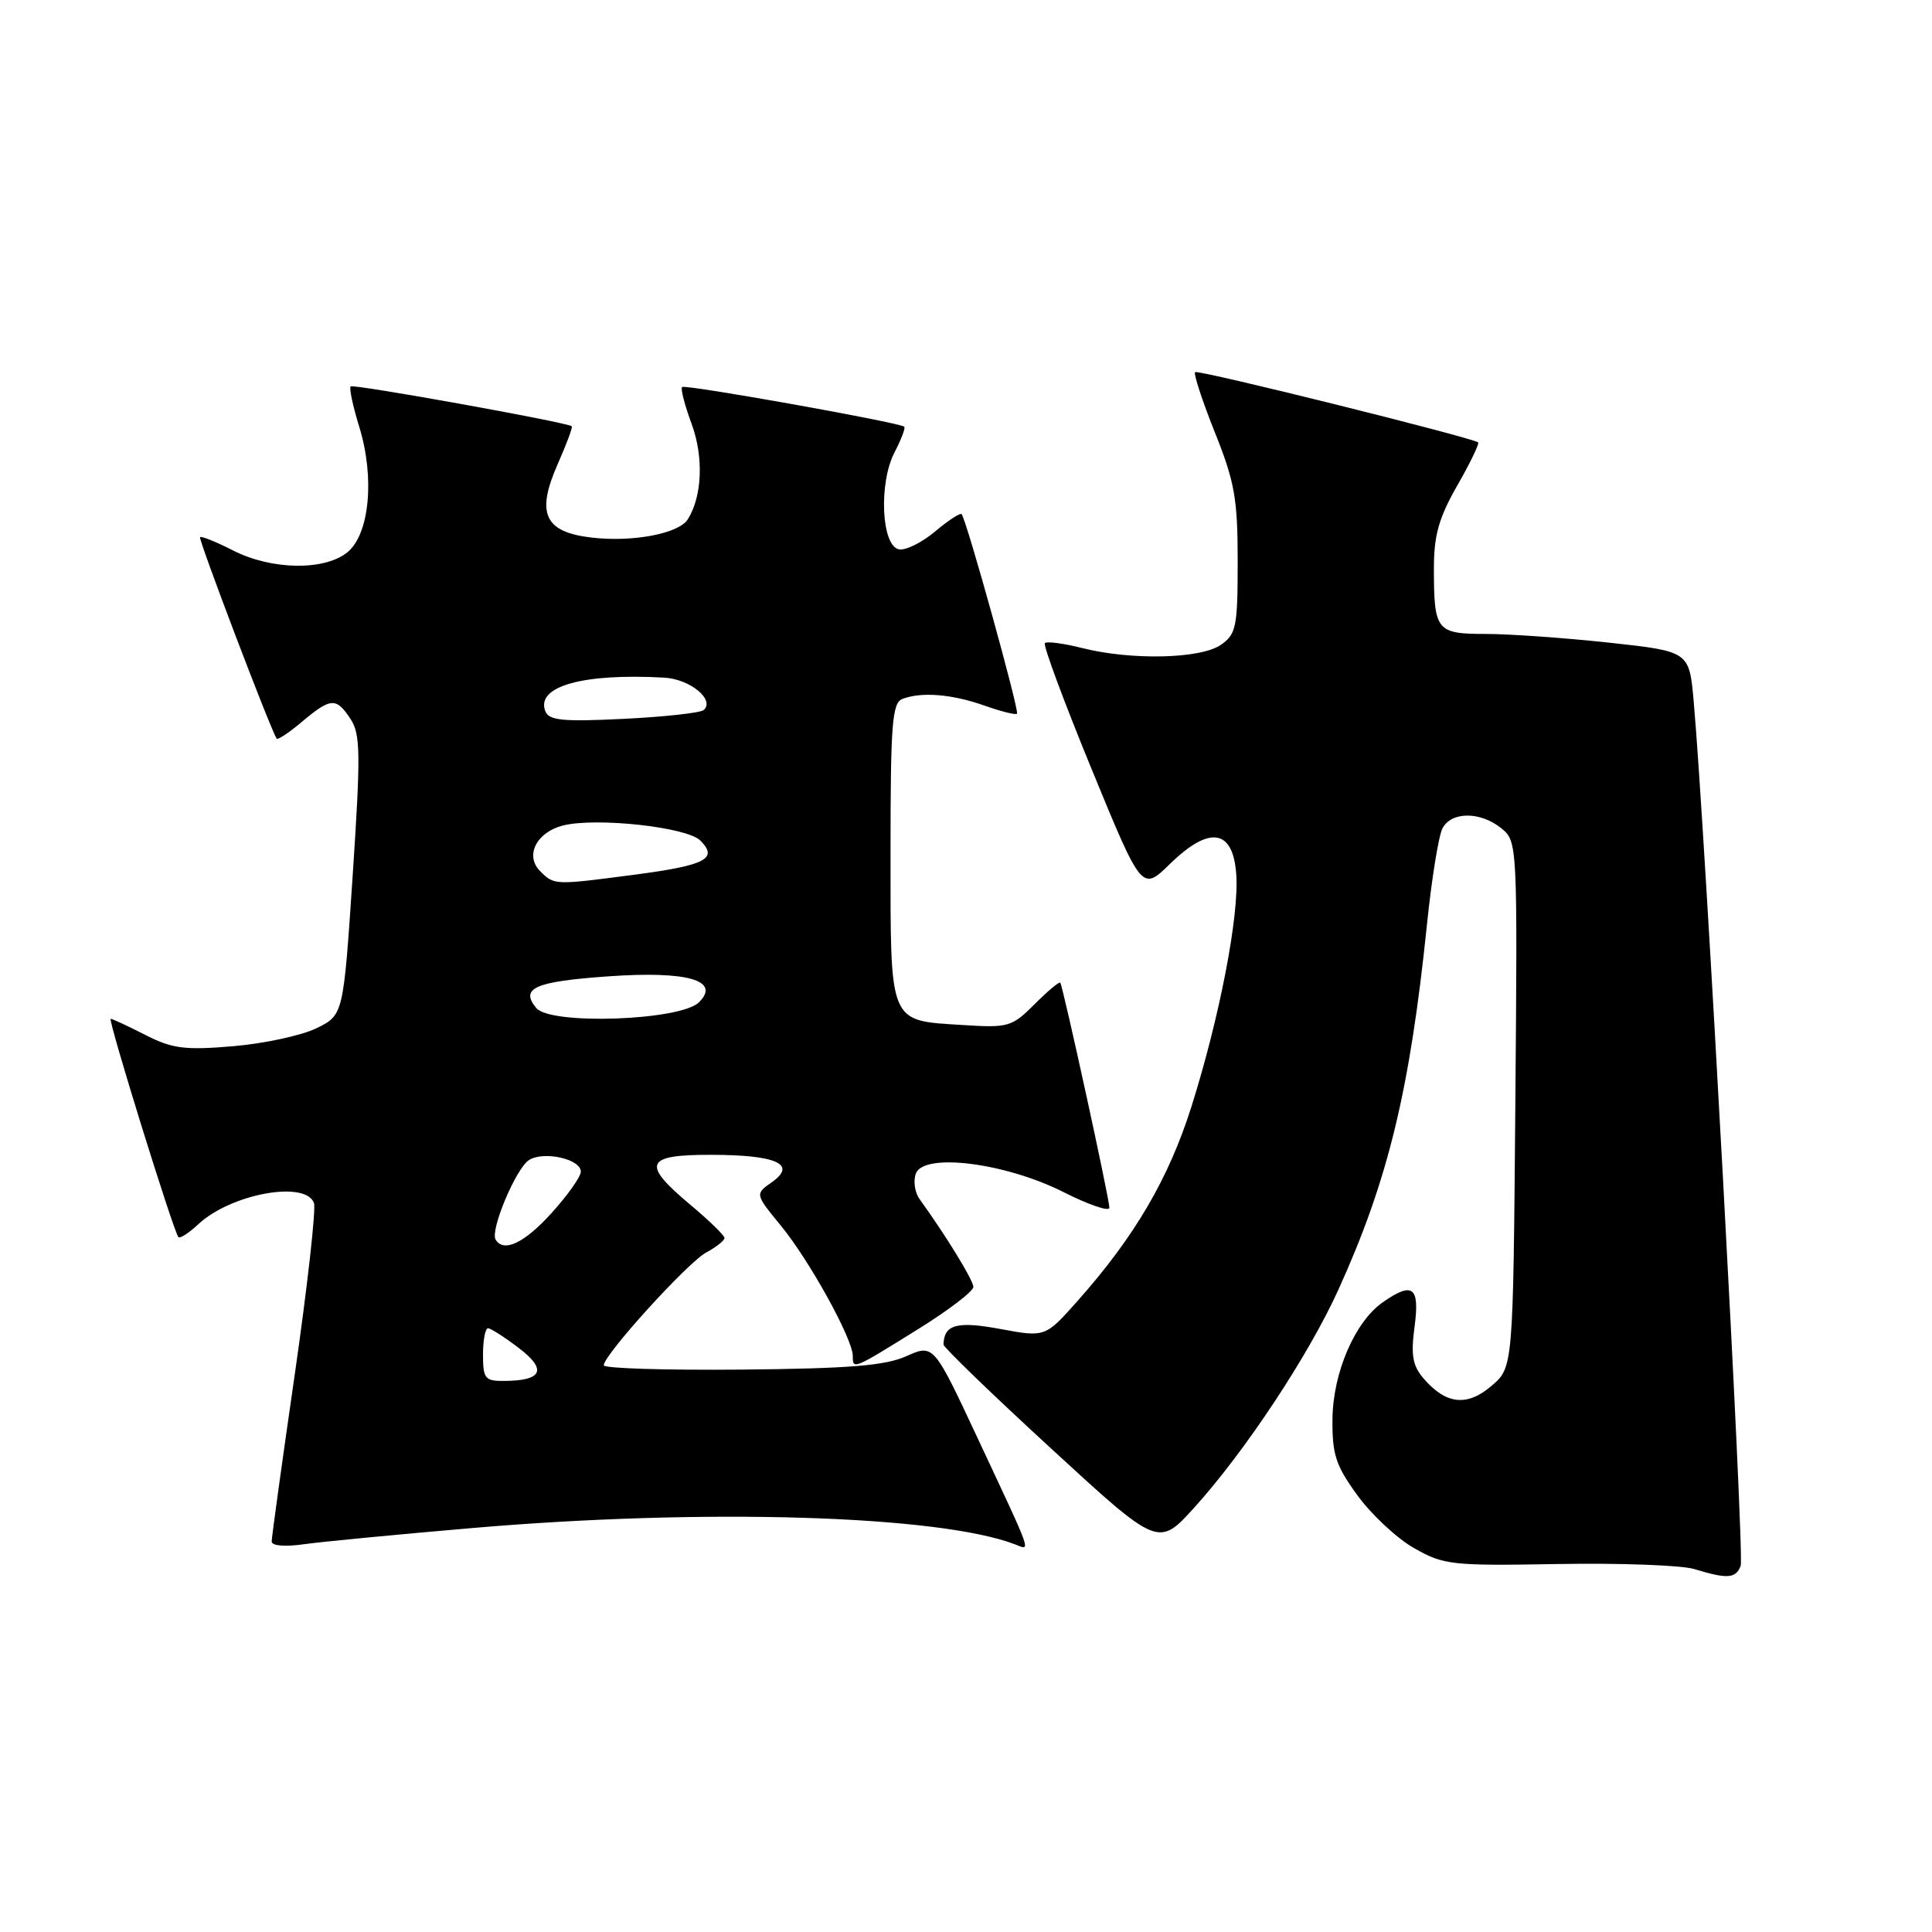 <?xml version="1.0" encoding="UTF-8" standalone="no"?>
<!DOCTYPE svg PUBLIC "-//W3C//DTD SVG 1.1//EN" "http://www.w3.org/Graphics/SVG/1.1/DTD/svg11.dtd" >
<svg xmlns="http://www.w3.org/2000/svg" xmlns:xlink="http://www.w3.org/1999/xlink" version="1.1" viewBox="0 0 256 256">
 <g >
 <path fill="currentColor"
d=" M 230.65 207.47 C 231.17 206.11 225.94 109.94 224.42 92.90 C 223.83 86.31 223.83 86.31 213.16 85.15 C 207.30 84.52 199.96 84.00 196.86 84.00 C 190.32 84.00 190.00 83.59 190.00 75.29 C 190.00 70.92 190.66 68.59 193.11 64.31 C 194.82 61.33 196.05 58.76 195.86 58.62 C 194.93 57.94 158.72 48.94 158.36 49.31 C 158.13 49.53 159.31 53.12 160.97 57.28 C 163.60 63.84 164.00 66.09 164.00 74.36 C 164.00 83.07 163.81 84.02 161.78 85.44 C 159.12 87.30 149.94 87.52 143.40 85.87 C 140.94 85.25 138.71 84.96 138.45 85.21 C 138.19 85.47 140.98 92.98 144.64 101.90 C 151.30 118.11 151.30 118.11 155.03 114.47 C 160.27 109.36 163.38 109.84 163.81 115.84 C 164.21 121.33 161.60 134.83 157.86 146.67 C 154.85 156.17 150.35 163.86 142.81 172.35 C 138.50 177.20 138.50 177.20 132.56 176.10 C 126.80 175.03 125.08 175.50 125.02 178.16 C 125.01 178.52 131.41 184.71 139.25 191.91 C 153.49 205.01 153.49 205.01 158.25 199.76 C 164.97 192.33 173.38 179.62 177.33 170.92 C 183.93 156.38 186.81 144.52 189.08 122.50 C 189.70 116.45 190.63 110.71 191.14 109.75 C 192.33 107.51 196.17 107.51 198.93 109.75 C 201.07 111.49 201.08 111.72 200.79 146.34 C 200.50 181.18 200.50 181.18 197.65 183.62 C 194.41 186.41 191.61 186.11 188.65 182.68 C 187.17 180.96 186.93 179.58 187.44 175.77 C 188.14 170.49 187.19 169.78 183.21 172.57 C 179.53 175.15 176.63 181.87 176.56 188.00 C 176.51 192.71 176.98 194.17 179.85 198.12 C 181.70 200.67 185.07 203.82 187.35 205.12 C 191.28 207.37 192.29 207.49 206.50 207.24 C 214.75 207.10 222.85 207.40 224.50 207.91 C 228.89 209.25 230.00 209.18 230.65 207.47 Z  M 62.50 202.48 C 93.31 199.83 124.40 200.76 134.51 204.64 C 136.62 205.45 136.94 206.37 129.60 190.69 C 123.71 178.09 123.71 178.09 120.10 179.70 C 117.28 180.96 112.56 181.34 98.25 181.48 C 88.21 181.57 80.00 181.32 80.00 180.91 C 80.00 179.53 91.14 167.26 93.58 165.96 C 94.91 165.24 96.00 164.38 96.00 164.04 C 96.00 163.70 93.97 161.73 91.50 159.66 C 84.95 154.18 85.44 153.00 94.25 153.02 C 102.91 153.03 105.65 154.28 102.27 156.65 C 100.04 158.22 100.04 158.22 103.45 162.38 C 107.28 167.05 113.00 177.42 113.00 179.68 C 113.00 181.51 112.99 181.51 121.81 176.02 C 125.76 173.56 128.99 171.08 128.98 170.52 C 128.96 169.63 125.35 163.73 121.85 158.89 C 121.21 158.00 120.99 156.47 121.36 155.49 C 122.43 152.71 133.22 154.07 140.94 157.97 C 144.27 159.65 147.00 160.58 147.00 160.03 C 147.00 158.84 140.84 130.63 140.49 130.21 C 140.35 130.04 138.82 131.33 137.08 133.07 C 134.08 136.07 133.61 136.21 127.57 135.82 C 117.70 135.20 118.00 135.90 118.00 112.98 C 118.00 95.88 118.21 93.13 119.58 92.61 C 122.10 91.64 126.18 91.98 130.46 93.50 C 132.64 94.27 134.57 94.76 134.76 94.57 C 135.10 94.24 128.05 68.82 127.42 68.13 C 127.24 67.92 125.66 68.95 123.91 70.42 C 122.16 71.89 120.01 72.96 119.12 72.79 C 116.79 72.35 116.41 64.05 118.52 59.96 C 119.42 58.23 120.00 56.69 119.82 56.54 C 119.15 55.97 90.77 50.90 90.38 51.28 C 90.16 51.51 90.73 53.70 91.64 56.16 C 93.26 60.55 93.05 65.79 91.13 68.82 C 89.94 70.70 83.90 71.86 78.47 71.24 C 72.14 70.53 70.99 68.06 73.91 61.47 C 75.07 58.84 75.91 56.60 75.76 56.48 C 75.11 55.95 46.81 50.86 46.46 51.20 C 46.25 51.42 46.76 53.82 47.60 56.55 C 49.68 63.28 48.97 70.80 46.02 73.19 C 42.97 75.65 35.97 75.54 30.86 72.93 C 28.63 71.79 26.67 71.00 26.51 71.18 C 26.26 71.45 35.87 96.72 36.66 97.87 C 36.80 98.08 38.32 97.07 40.03 95.62 C 43.85 92.42 44.55 92.38 46.46 95.29 C 47.77 97.29 47.80 99.90 46.73 116.04 C 45.50 134.50 45.50 134.50 41.93 136.25 C 39.96 137.21 35.00 138.28 30.89 138.63 C 24.47 139.17 22.84 138.96 19.25 137.13 C 16.96 135.96 14.89 135.00 14.67 135.00 C 14.24 135.00 22.98 163.17 23.64 163.92 C 23.84 164.15 25.02 163.39 26.25 162.24 C 30.56 158.20 40.44 156.37 41.60 159.39 C 41.89 160.16 40.75 170.35 39.07 182.03 C 37.38 193.71 36.00 203.71 36.00 204.25 C 36.00 204.83 37.73 204.98 40.25 204.62 C 42.59 204.29 52.60 203.33 62.50 202.48 Z  M 64.00 179.50 C 64.00 177.57 64.30 176.00 64.66 176.00 C 65.02 176.00 66.86 177.18 68.76 178.63 C 72.54 181.51 71.88 182.96 66.75 182.98 C 64.27 183.00 64.00 182.66 64.00 179.50 Z  M 65.67 164.25 C 64.92 163.01 68.38 154.79 70.10 153.71 C 72.07 152.47 77.01 153.59 76.96 155.27 C 76.94 155.95 75.19 158.41 73.07 160.75 C 69.49 164.71 66.73 166.02 65.67 164.25 Z  M 71.06 133.57 C 68.87 130.93 70.86 130.06 80.61 129.37 C 91.06 128.63 95.53 129.90 92.63 132.80 C 90.19 135.24 72.95 135.85 71.06 133.57 Z  M 71.57 115.43 C 69.52 113.38 71.08 110.27 74.61 109.38 C 79.02 108.28 91.01 109.59 92.79 111.37 C 95.21 113.78 93.52 114.66 84.09 115.90 C 73.41 117.30 73.44 117.30 71.57 115.43 Z  M 72.25 94.22 C 71.00 90.94 77.23 89.19 88.00 89.79 C 91.43 89.98 94.76 92.71 93.25 94.08 C 92.84 94.46 88.08 94.98 82.67 95.25 C 74.52 95.65 72.73 95.47 72.25 94.22 Z "/>
</g>
</svg>